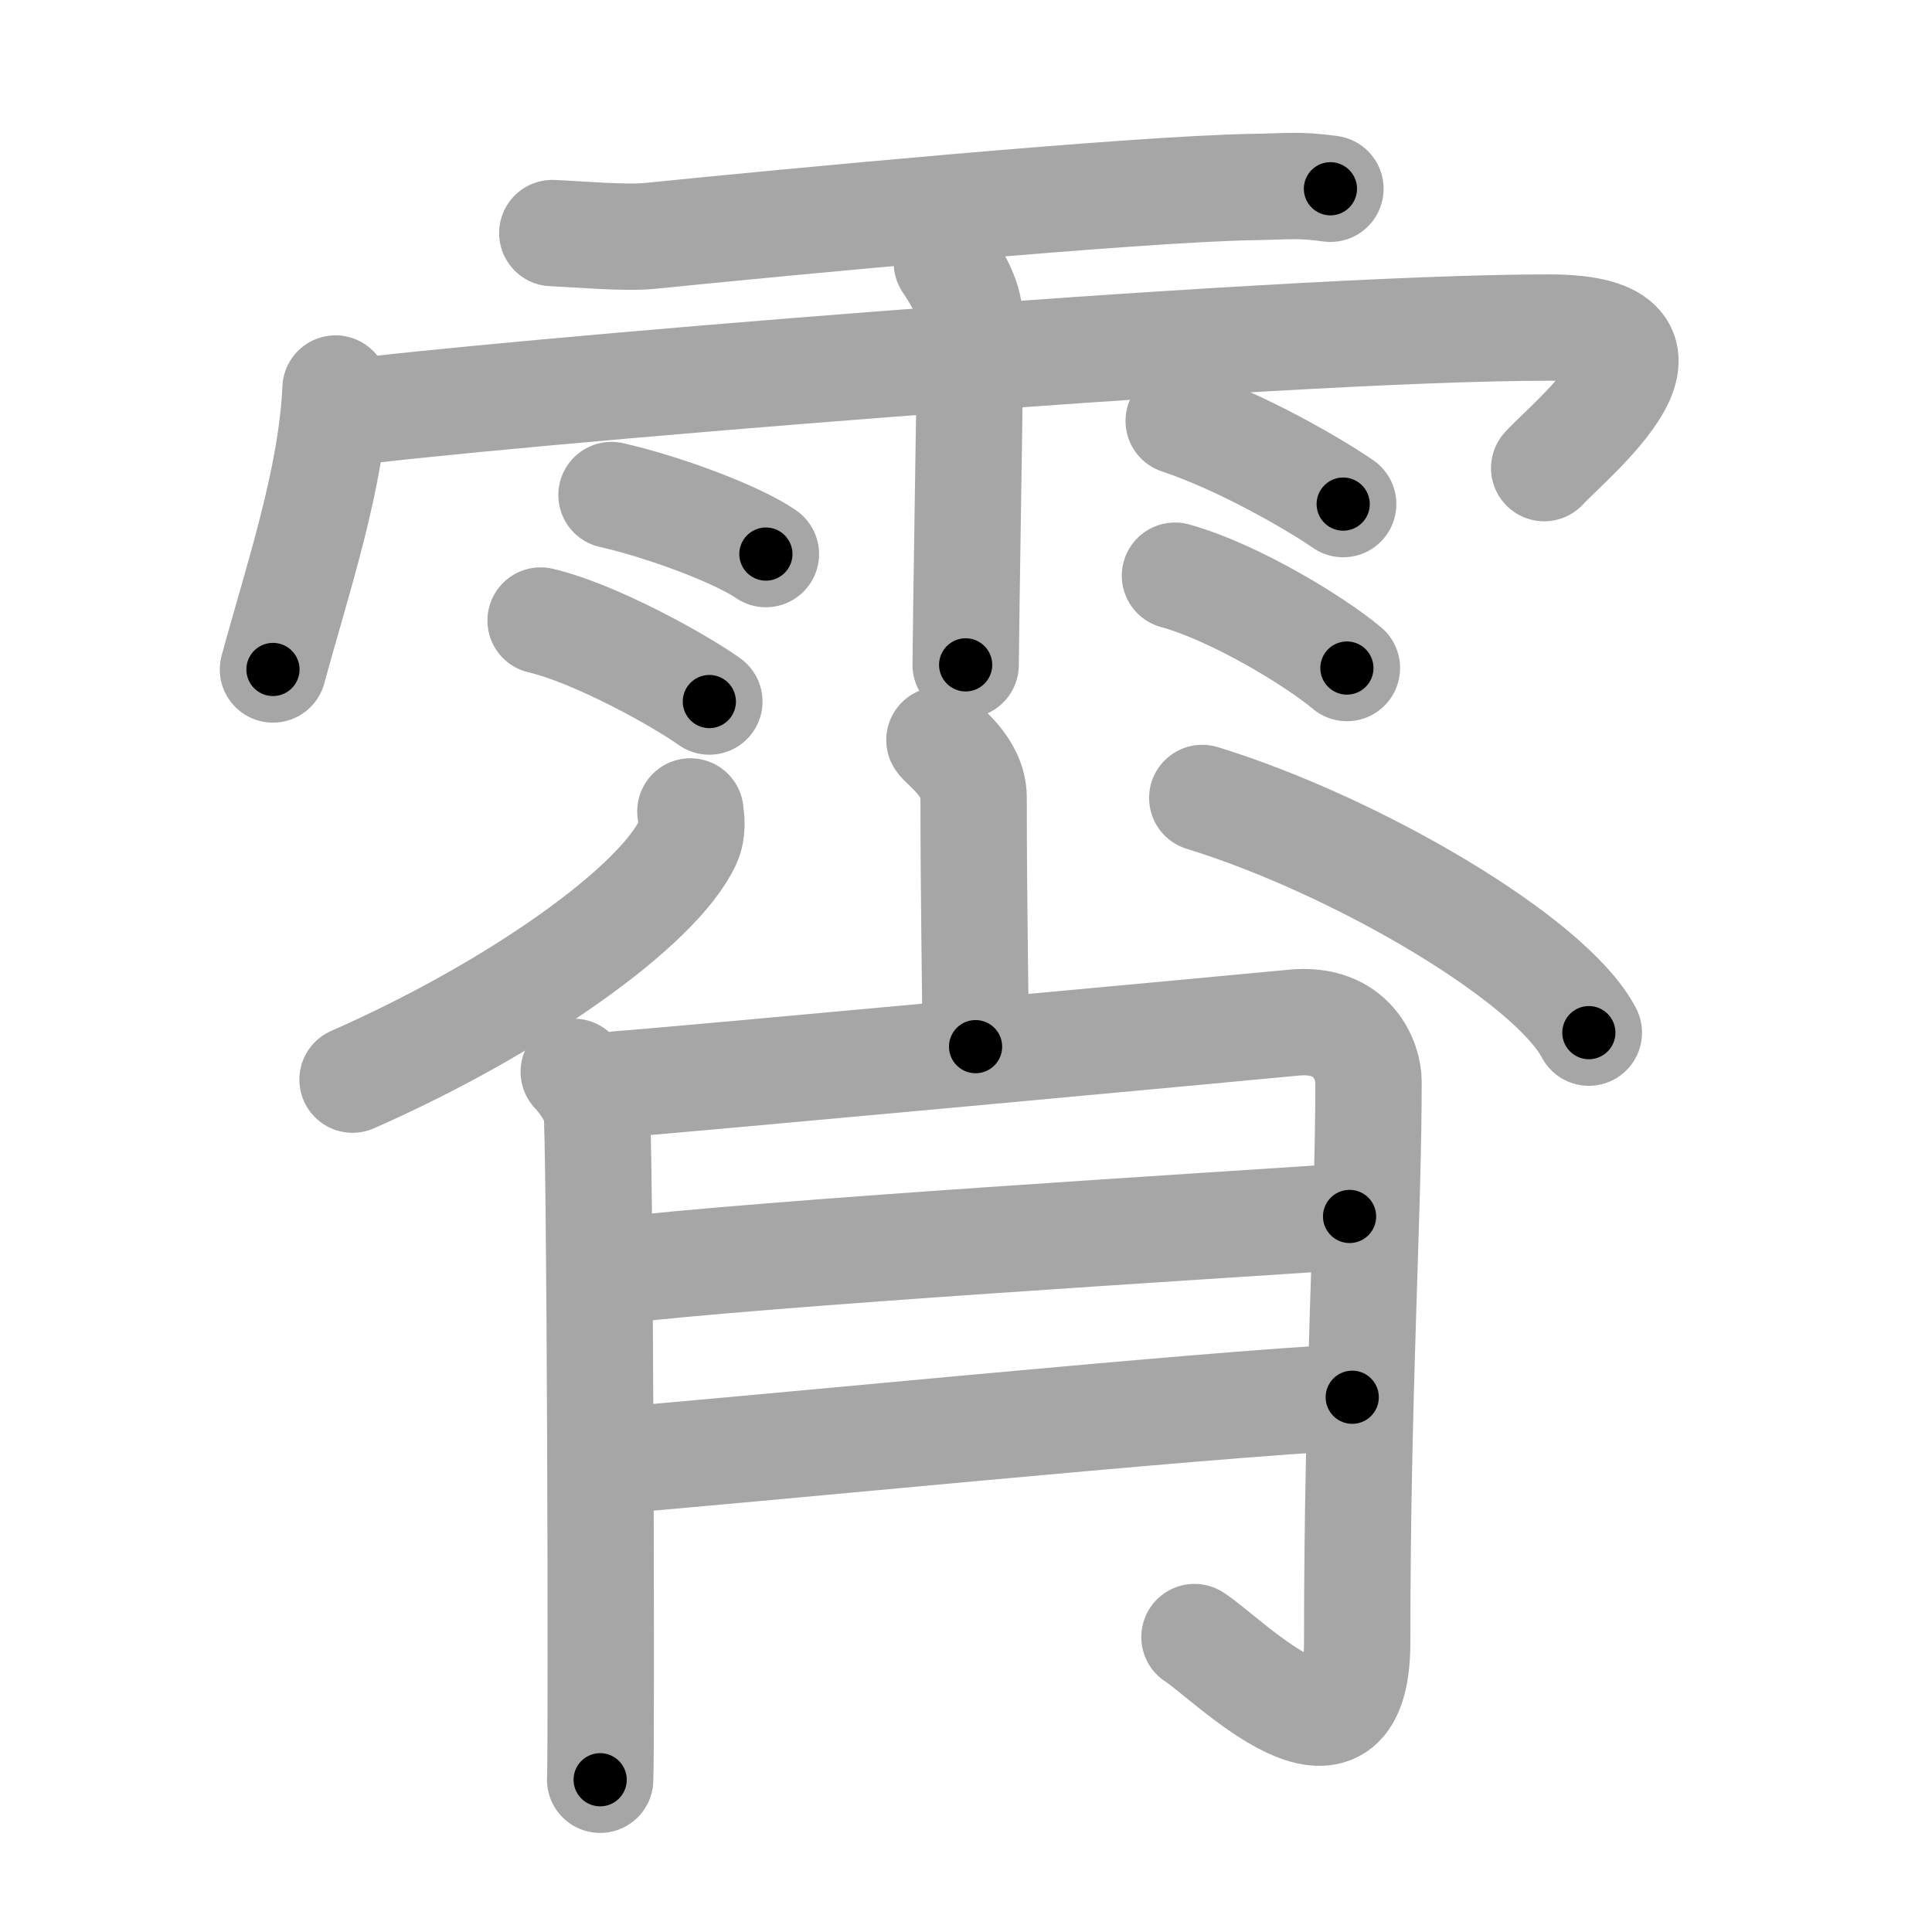 <svg xmlns="http://www.w3.org/2000/svg" viewBox="0 0 109 109" id="9704"><g fill="none" stroke="#a6a6a6" stroke-width="6" stroke-linecap="round" stroke-linejoin="round"><g><g><path d="M31.16,13.15c1.44,0.06,4.1,0.3,5.5,0.16c7.49-0.76,27.32-2.65,34.07-2.76c1.97-0.03,2.53-0.15,4.33,0.1" /><path d="M18.93,21.92C18.71,27,16.8,32.63,15.4,37.77" /><path d="M19.35,23.32c7.4-1.02,52.34-4.84,68.05-4.84c9.1,0,1.17,6.33-0.28,7.93" /><path d="M53.42,14.82c0.91,1.36,1.31,2.26,1.33,3.6c0.01,0.48-0.27,17.77-0.27,19.09" /><path d="M34.5,27.93c2.99,0.68,7.08,2.21,8.71,3.33" /><path d="M30.5,35.01c3.08,0.72,7.84,3.37,9.52,4.57" /><path d="M66.5,23.75c3.66,1.22,7.81,3.67,9.28,4.69" /><path d="M66.29,32.48c3.33,0.92,7.88,3.68,9.7,5.21" /></g><g><g><path d="M53,41.75c0.13,0.28,1.93,1.46,1.93,3.24c0,6.08,0.11,11.16,0.11,14.06" /><path d="M38.95,45.78c0.06,0.43,0.14,1.11-0.14,1.73c-1.68,3.64-9.78,9.38-18.92,13.4" /><path d="M67.83,45.02c8.68,2.67,19.63,9.09,21.81,13.24" /></g><g><path d="M32.37,60.47c0.64,0.7,1.07,1.4,1.28,2.1c0.21,0.7,0.3,36.26,0.21,37.84" /><path d="M34.93,61.17c2.56-0.17,36.11-3.28,38.01-3.47c3.41-0.35,4.27,2.22,4.27,3.32c0,7.55-0.64,17.44-0.64,31.62c0,8.5-7.26,0.95-9.18-0.28" /><path d="M34.43,71.73c8.74-1.05,34.03-2.57,41.71-3.1" /><path d="M34.29,82.43c6.82-0.52,34.11-3.25,42-3.6" /></g></g></g></g><g fill="none" stroke="#000" stroke-width="3" stroke-linecap="round" stroke-linejoin="round"><path d="M31.16,13.15c1.44,0.06,4.1,0.3,5.5,0.16c7.49-0.76,27.32-2.65,34.07-2.76c1.97-0.03,2.53-0.15,4.33,0.1" stroke-dasharray="44.033" stroke-dashoffset="44.033"><animate attributeName="stroke-dashoffset" values="44.033;44.033;0" dur="0.44s" fill="freeze" begin="0s;9704.click" /></path><path d="M18.93,21.92C18.71,27,16.8,32.63,15.4,37.77" stroke-dasharray="16.276" stroke-dashoffset="16.276"><animate attributeName="stroke-dashoffset" values="16.276" fill="freeze" begin="9704.click" /><animate attributeName="stroke-dashoffset" values="16.276;16.276;0" keyTimes="0;0.73;1" dur="0.603s" fill="freeze" begin="0s;9704.click" /></path><path d="M19.35,23.32c7.4-1.02,52.34-4.84,68.05-4.84c9.1,0,1.17,6.33-0.28,7.93" stroke-dasharray="81.146" stroke-dashoffset="81.146"><animate attributeName="stroke-dashoffset" values="81.146" fill="freeze" begin="9704.click" /><animate attributeName="stroke-dashoffset" values="81.146;81.146;0" keyTimes="0;0.497;1" dur="1.213s" fill="freeze" begin="0s;9704.click" /></path><path d="M53.42,14.82c0.91,1.36,1.31,2.26,1.33,3.6c0.01,0.48-0.27,17.77-0.27,19.09" stroke-dasharray="22.995" stroke-dashoffset="22.995"><animate attributeName="stroke-dashoffset" values="22.995" fill="freeze" begin="9704.click" /><animate attributeName="stroke-dashoffset" values="22.995;22.995;0" keyTimes="0;0.841;1" dur="1.443s" fill="freeze" begin="0s;9704.click" /></path><path d="M34.5,27.93c2.99,0.68,7.08,2.21,8.71,3.33" stroke-dasharray="9.362" stroke-dashoffset="9.362"><animate attributeName="stroke-dashoffset" values="9.362" fill="freeze" begin="9704.click" /><animate attributeName="stroke-dashoffset" values="9.362;9.362;0" keyTimes="0;0.885;1" dur="1.63s" fill="freeze" begin="0s;9704.click" /></path><path d="M30.5,35.01c3.08,0.72,7.84,3.37,9.52,4.57" stroke-dasharray="10.606" stroke-dashoffset="10.606"><animate attributeName="stroke-dashoffset" values="10.606" fill="freeze" begin="9704.click" /><animate attributeName="stroke-dashoffset" values="10.606;10.606;0" keyTimes="0;0.885;1" dur="1.842s" fill="freeze" begin="0s;9704.click" /></path><path d="M66.5,23.75c3.66,1.22,7.81,3.67,9.28,4.69" stroke-dasharray="10.426" stroke-dashoffset="10.426"><animate attributeName="stroke-dashoffset" values="10.426" fill="freeze" begin="9704.click" /><animate attributeName="stroke-dashoffset" values="10.426;10.426;0" keyTimes="0;0.898;1" dur="2.051s" fill="freeze" begin="0s;9704.click" /></path><path d="M66.29,32.48c3.33,0.92,7.88,3.68,9.7,5.21" stroke-dasharray="11.071" stroke-dashoffset="11.071"><animate attributeName="stroke-dashoffset" values="11.071" fill="freeze" begin="9704.click" /><animate attributeName="stroke-dashoffset" values="11.071;11.071;0" keyTimes="0;0.903;1" dur="2.272s" fill="freeze" begin="0s;9704.click" /></path><path d="M53,41.75c0.13,0.28,1.93,1.46,1.93,3.24c0,6.08,0.11,11.16,0.11,14.06" stroke-dasharray="17.946" stroke-dashoffset="17.946"><animate attributeName="stroke-dashoffset" values="17.946" fill="freeze" begin="9704.click" /><animate attributeName="stroke-dashoffset" values="17.946;17.946;0" keyTimes="0;0.927;1" dur="2.451s" fill="freeze" begin="0s;9704.click" /></path><path d="M38.95,45.78c0.06,0.43,0.14,1.11-0.14,1.73c-1.68,3.64-9.78,9.38-18.92,13.4" stroke-dasharray="25.254" stroke-dashoffset="25.254"><animate attributeName="stroke-dashoffset" values="25.254" fill="freeze" begin="9704.click" /><animate attributeName="stroke-dashoffset" values="25.254;25.254;0" keyTimes="0;0.906;1" dur="2.704s" fill="freeze" begin="0s;9704.click" /></path><path d="M67.83,45.02c8.68,2.67,19.63,9.09,21.81,13.24" stroke-dasharray="25.893" stroke-dashoffset="25.893"><animate attributeName="stroke-dashoffset" values="25.893" fill="freeze" begin="9704.click" /><animate attributeName="stroke-dashoffset" values="25.893;25.893;0" keyTimes="0;0.913;1" dur="2.963s" fill="freeze" begin="0s;9704.click" /></path><path d="M32.37,60.47c0.64,0.7,1.07,1.4,1.28,2.1c0.21,0.7,0.3,36.26,0.21,37.84" stroke-dasharray="40.324" stroke-dashoffset="40.324"><animate attributeName="stroke-dashoffset" values="40.324" fill="freeze" begin="9704.click" /><animate attributeName="stroke-dashoffset" values="40.324;40.324;0" keyTimes="0;0.88;1" dur="3.366s" fill="freeze" begin="0s;9704.click" /></path><path d="M34.93,61.17c2.56-0.17,36.11-3.28,38.01-3.47c3.41-0.35,4.27,2.22,4.27,3.32c0,7.55-0.64,17.44-0.64,31.62c0,8.5-7.26,0.95-9.18-0.28" stroke-dasharray="89.357" stroke-dashoffset="89.357"><animate attributeName="stroke-dashoffset" values="89.357" fill="freeze" begin="9704.click" /><animate attributeName="stroke-dashoffset" values="89.357;89.357;0" keyTimes="0;0.834;1" dur="4.038s" fill="freeze" begin="0s;9704.click" /></path><path d="M34.43,71.73c8.74-1.05,34.03-2.57,41.71-3.1" stroke-dasharray="41.829" stroke-dashoffset="41.829"><animate attributeName="stroke-dashoffset" values="41.829" fill="freeze" begin="9704.click" /><animate attributeName="stroke-dashoffset" values="41.829;41.829;0" keyTimes="0;0.906;1" dur="4.456s" fill="freeze" begin="0s;9704.click" /></path><path d="M34.29,82.43c6.82-0.52,34.11-3.25,42-3.6" stroke-dasharray="42.157" stroke-dashoffset="42.157"><animate attributeName="stroke-dashoffset" values="42.157" fill="freeze" begin="9704.click" /><animate attributeName="stroke-dashoffset" values="42.157;42.157;0" keyTimes="0;0.913;1" dur="4.878s" fill="freeze" begin="0s;9704.click" /></path></g></svg>